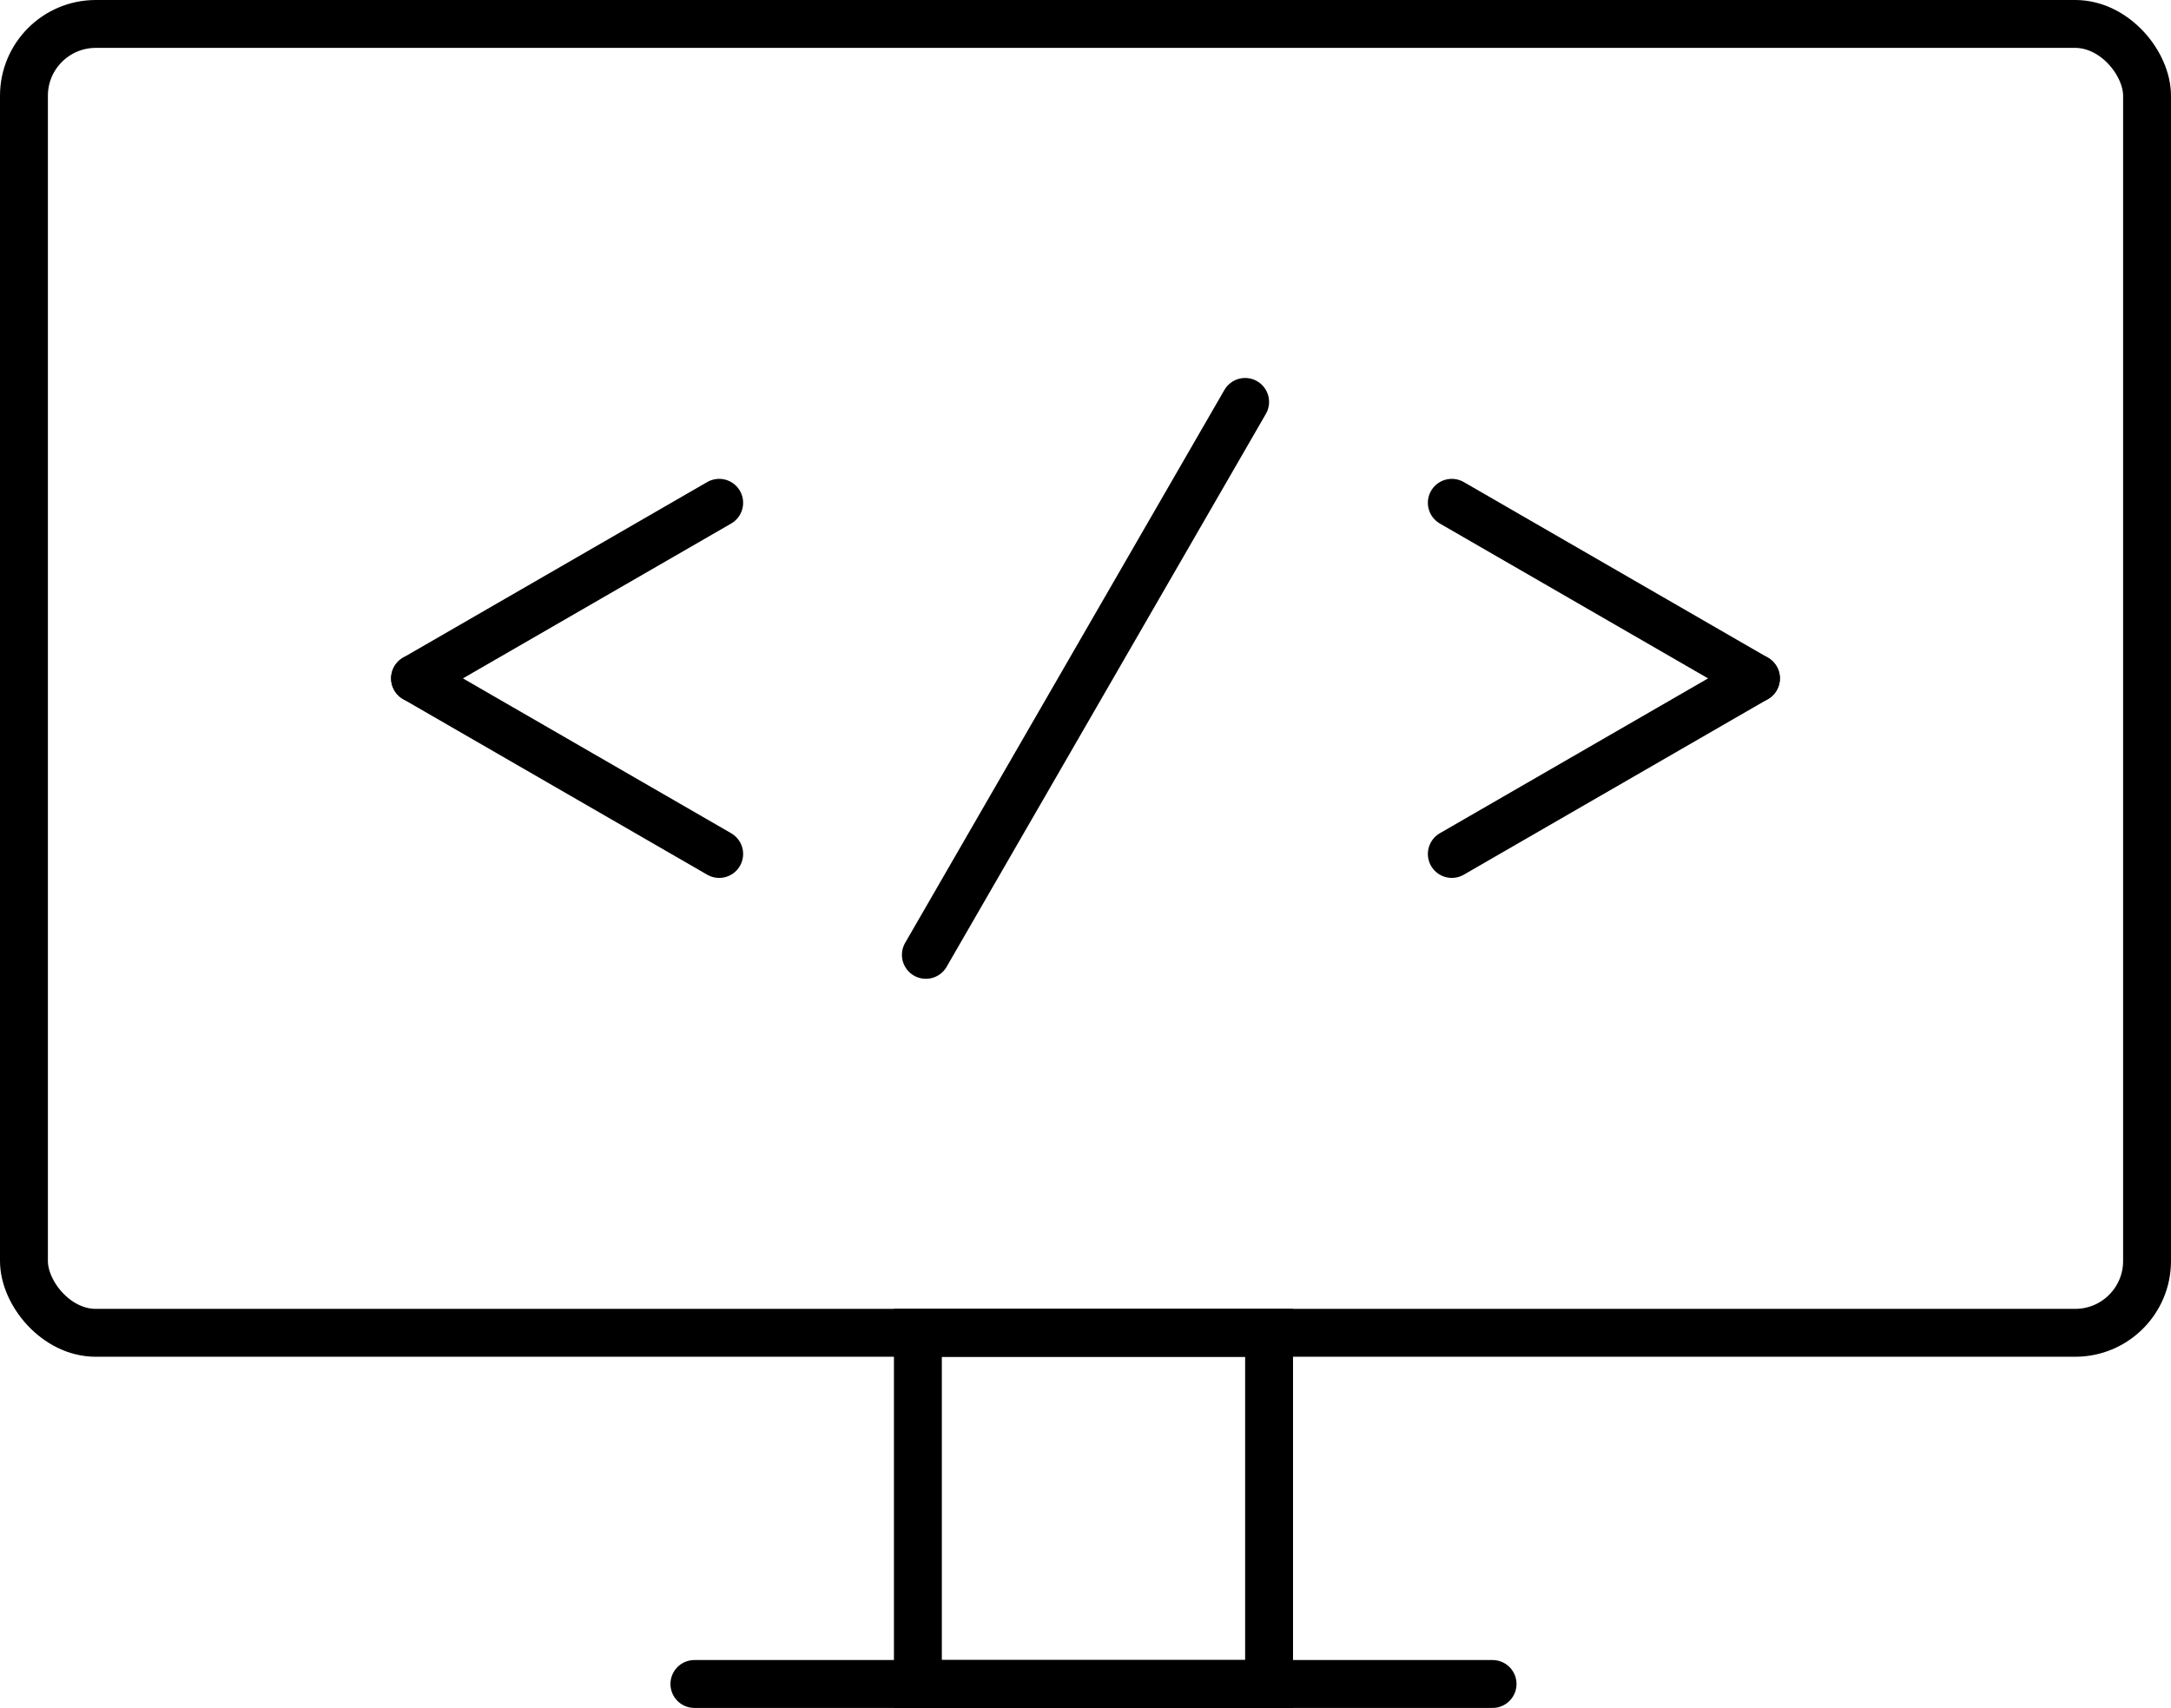 <svg id="pc" xmlns="http://www.w3.org/2000/svg" width="136" height="107" viewBox="0 0 136 107">
  <g id="Component_4_1" data-name="Component 4 – 1">
    <g id="Rectangle_1" data-name="Rectangle 1" fill="none" stroke="#000" stroke-width="3">
      <rect width="136" height="85" rx="6" stroke="none"/>
      <rect x="1.5" y="1.5" width="133" height="82" rx="4.5" fill="none"/>
    </g>
    <g id="Rectangle_2" data-name="Rectangle 2" transform="translate(56 82)" fill="none" stroke="#000" stroke-width="3">
      <rect width="25" height="25" stroke="none"/>
      <rect x="1.5" y="1.5" width="22" height="22" fill="none"/>
    </g>
    <line id="Line_1" data-name="Line 1" x2="50" transform="translate(43.5 105.5)" fill="none" stroke="#000" stroke-linecap="round" stroke-width="3"/>
  </g>
  <line id="Line_6" data-name="Line 6" x2="40" transform="translate(78 25.18) rotate(120)" fill="none" stroke="#000" stroke-linecap="round" stroke-width="3"/>
  <g id="Component_3_1" data-name="Component 3 – 1" transform="translate(26 31.5)">
    <line id="Line_2" data-name="Line 2" x2="22" transform="translate(0 11) rotate(30)" fill="none" stroke="#000" stroke-linecap="round" stroke-width="3"/>
    <line id="Line_3" data-name="Line 3" x2="22" transform="translate(0 11) rotate(-30)" fill="none" stroke="#000" stroke-linecap="round" stroke-width="3"/>
  </g>
  <g id="Component_2_1" data-name="Component 2 – 1" transform="translate(90.947 31.5)">
    <line id="Line_4" data-name="Line 4" x2="22" transform="translate(19.053 11) rotate(150)" fill="none" stroke="#000" stroke-linecap="round" stroke-width="3"/>
    <line id="Line_5" data-name="Line 5" x2="22" transform="translate(19.053 11) rotate(-150)" fill="none" stroke="#000" stroke-linecap="round" stroke-width="3"/>
  </g>
</svg>
